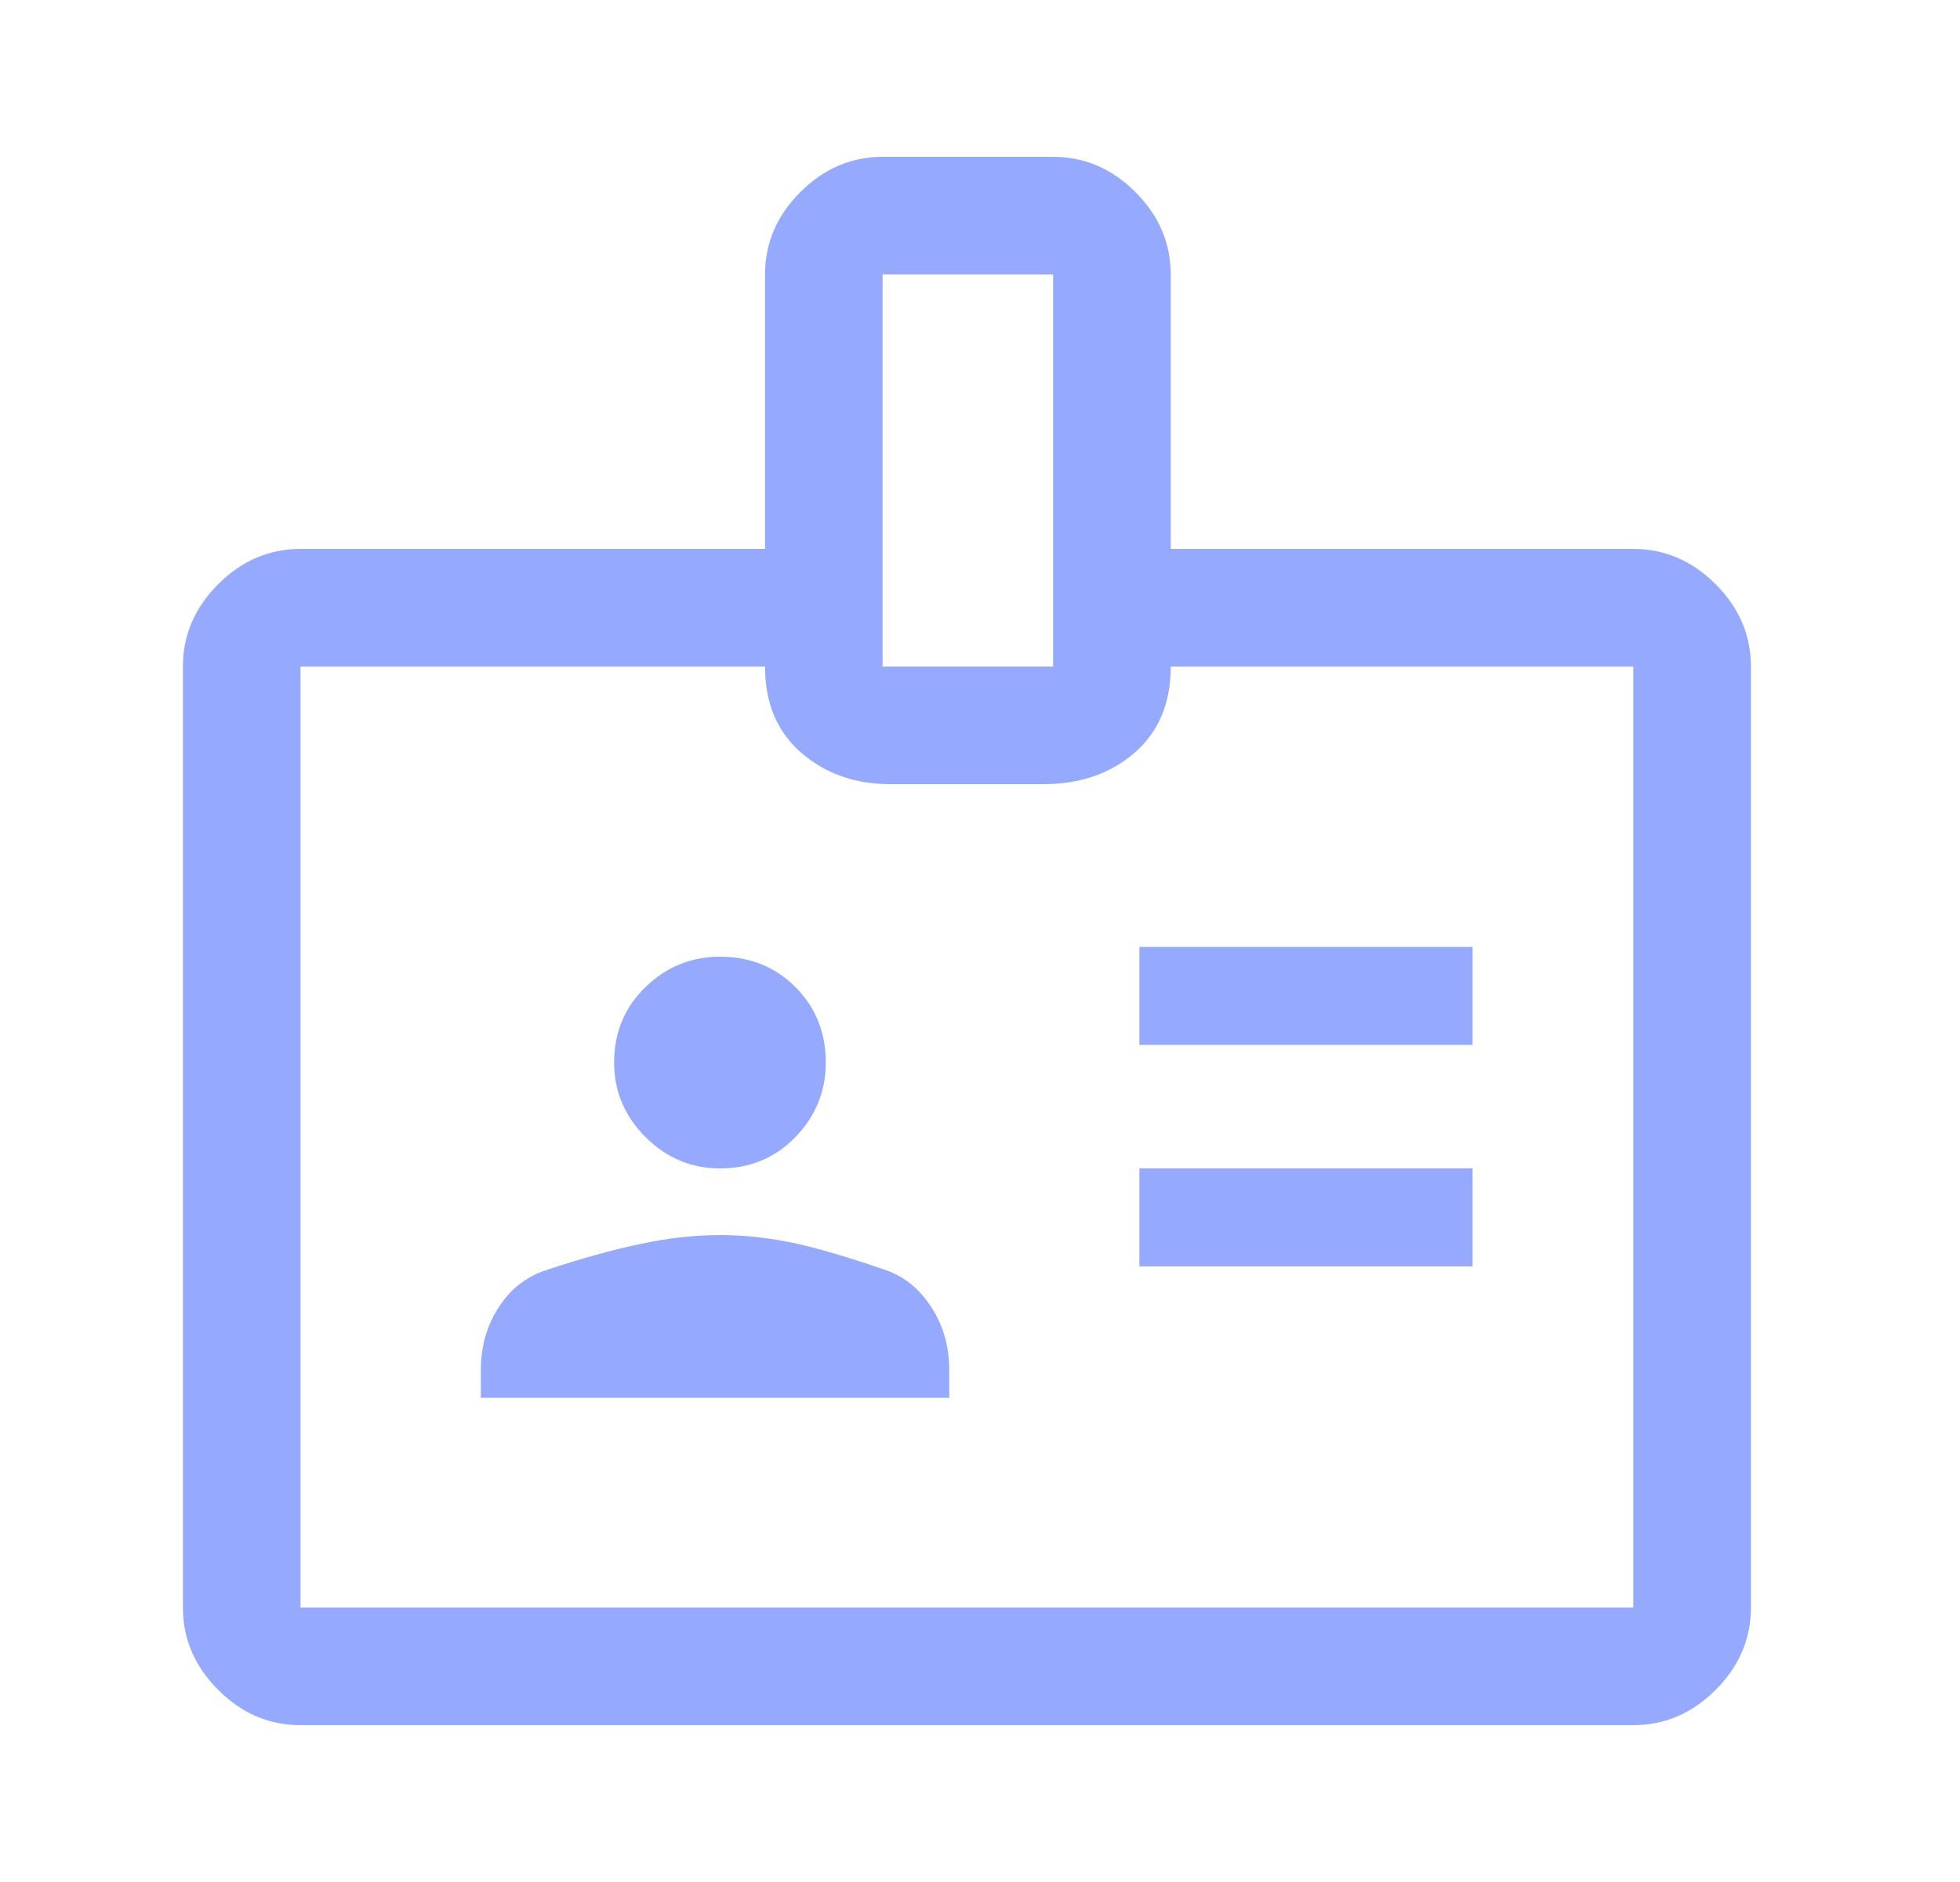 <svg width="25" height="24" viewBox="0 0 25 24" fill="none" xmlns="http://www.w3.org/2000/svg">
<path d="M3.833 22C3.433 22 3.083 21.85 2.783 21.55C2.483 21.25 2.333 20.9 2.333 20.5V8.5C2.333 8.1 2.483 7.75 2.783 7.45C3.083 7.15 3.433 7 3.833 7H9.758V3.5C9.758 3.1 9.908 2.75 10.208 2.45C10.508 2.15 10.858 2 11.258 2H13.433C13.833 2 14.183 2.15 14.483 2.45C14.783 2.75 14.933 3.1 14.933 3.5V7H20.833C21.233 7 21.583 7.15 21.883 7.45C22.183 7.75 22.333 8.1 22.333 8.5V20.5C22.333 20.9 22.183 21.25 21.883 21.55C21.583 21.85 21.233 22 20.833 22H3.833ZM3.833 20.5H20.833V8.5H14.933C14.933 8.967 14.779 9.333 14.471 9.6C14.162 9.867 13.775 10 13.308 10H11.358C10.908 10 10.529 9.867 10.221 9.6C9.912 9.333 9.758 8.967 9.758 8.5H3.833V20.5ZM6.133 17.825H12.108V17.475C12.108 17.175 12.033 16.908 11.883 16.675C11.733 16.442 11.542 16.283 11.308 16.2C10.775 16.017 10.358 15.896 10.058 15.838C9.758 15.779 9.467 15.75 9.183 15.75C8.867 15.75 8.529 15.787 8.171 15.863C7.812 15.938 7.408 16.05 6.958 16.2C6.708 16.283 6.508 16.442 6.358 16.675C6.208 16.908 6.133 17.175 6.133 17.475V17.825ZM14.533 16.15H18.783V14.9H14.533V16.15ZM9.183 14.9C9.567 14.9 9.887 14.767 10.146 14.5C10.404 14.233 10.533 13.917 10.533 13.55C10.533 13.167 10.404 12.846 10.146 12.588C9.887 12.329 9.567 12.2 9.183 12.2C8.817 12.2 8.5 12.329 8.233 12.588C7.967 12.846 7.833 13.167 7.833 13.55C7.833 13.917 7.967 14.233 8.233 14.5C8.5 14.767 8.817 14.9 9.183 14.9ZM14.533 13.325H18.783V12.075H14.533V13.325ZM11.258 8.5H13.433V3.5H11.258V8.5Z" fill="#95AAFF"/>
</svg>
